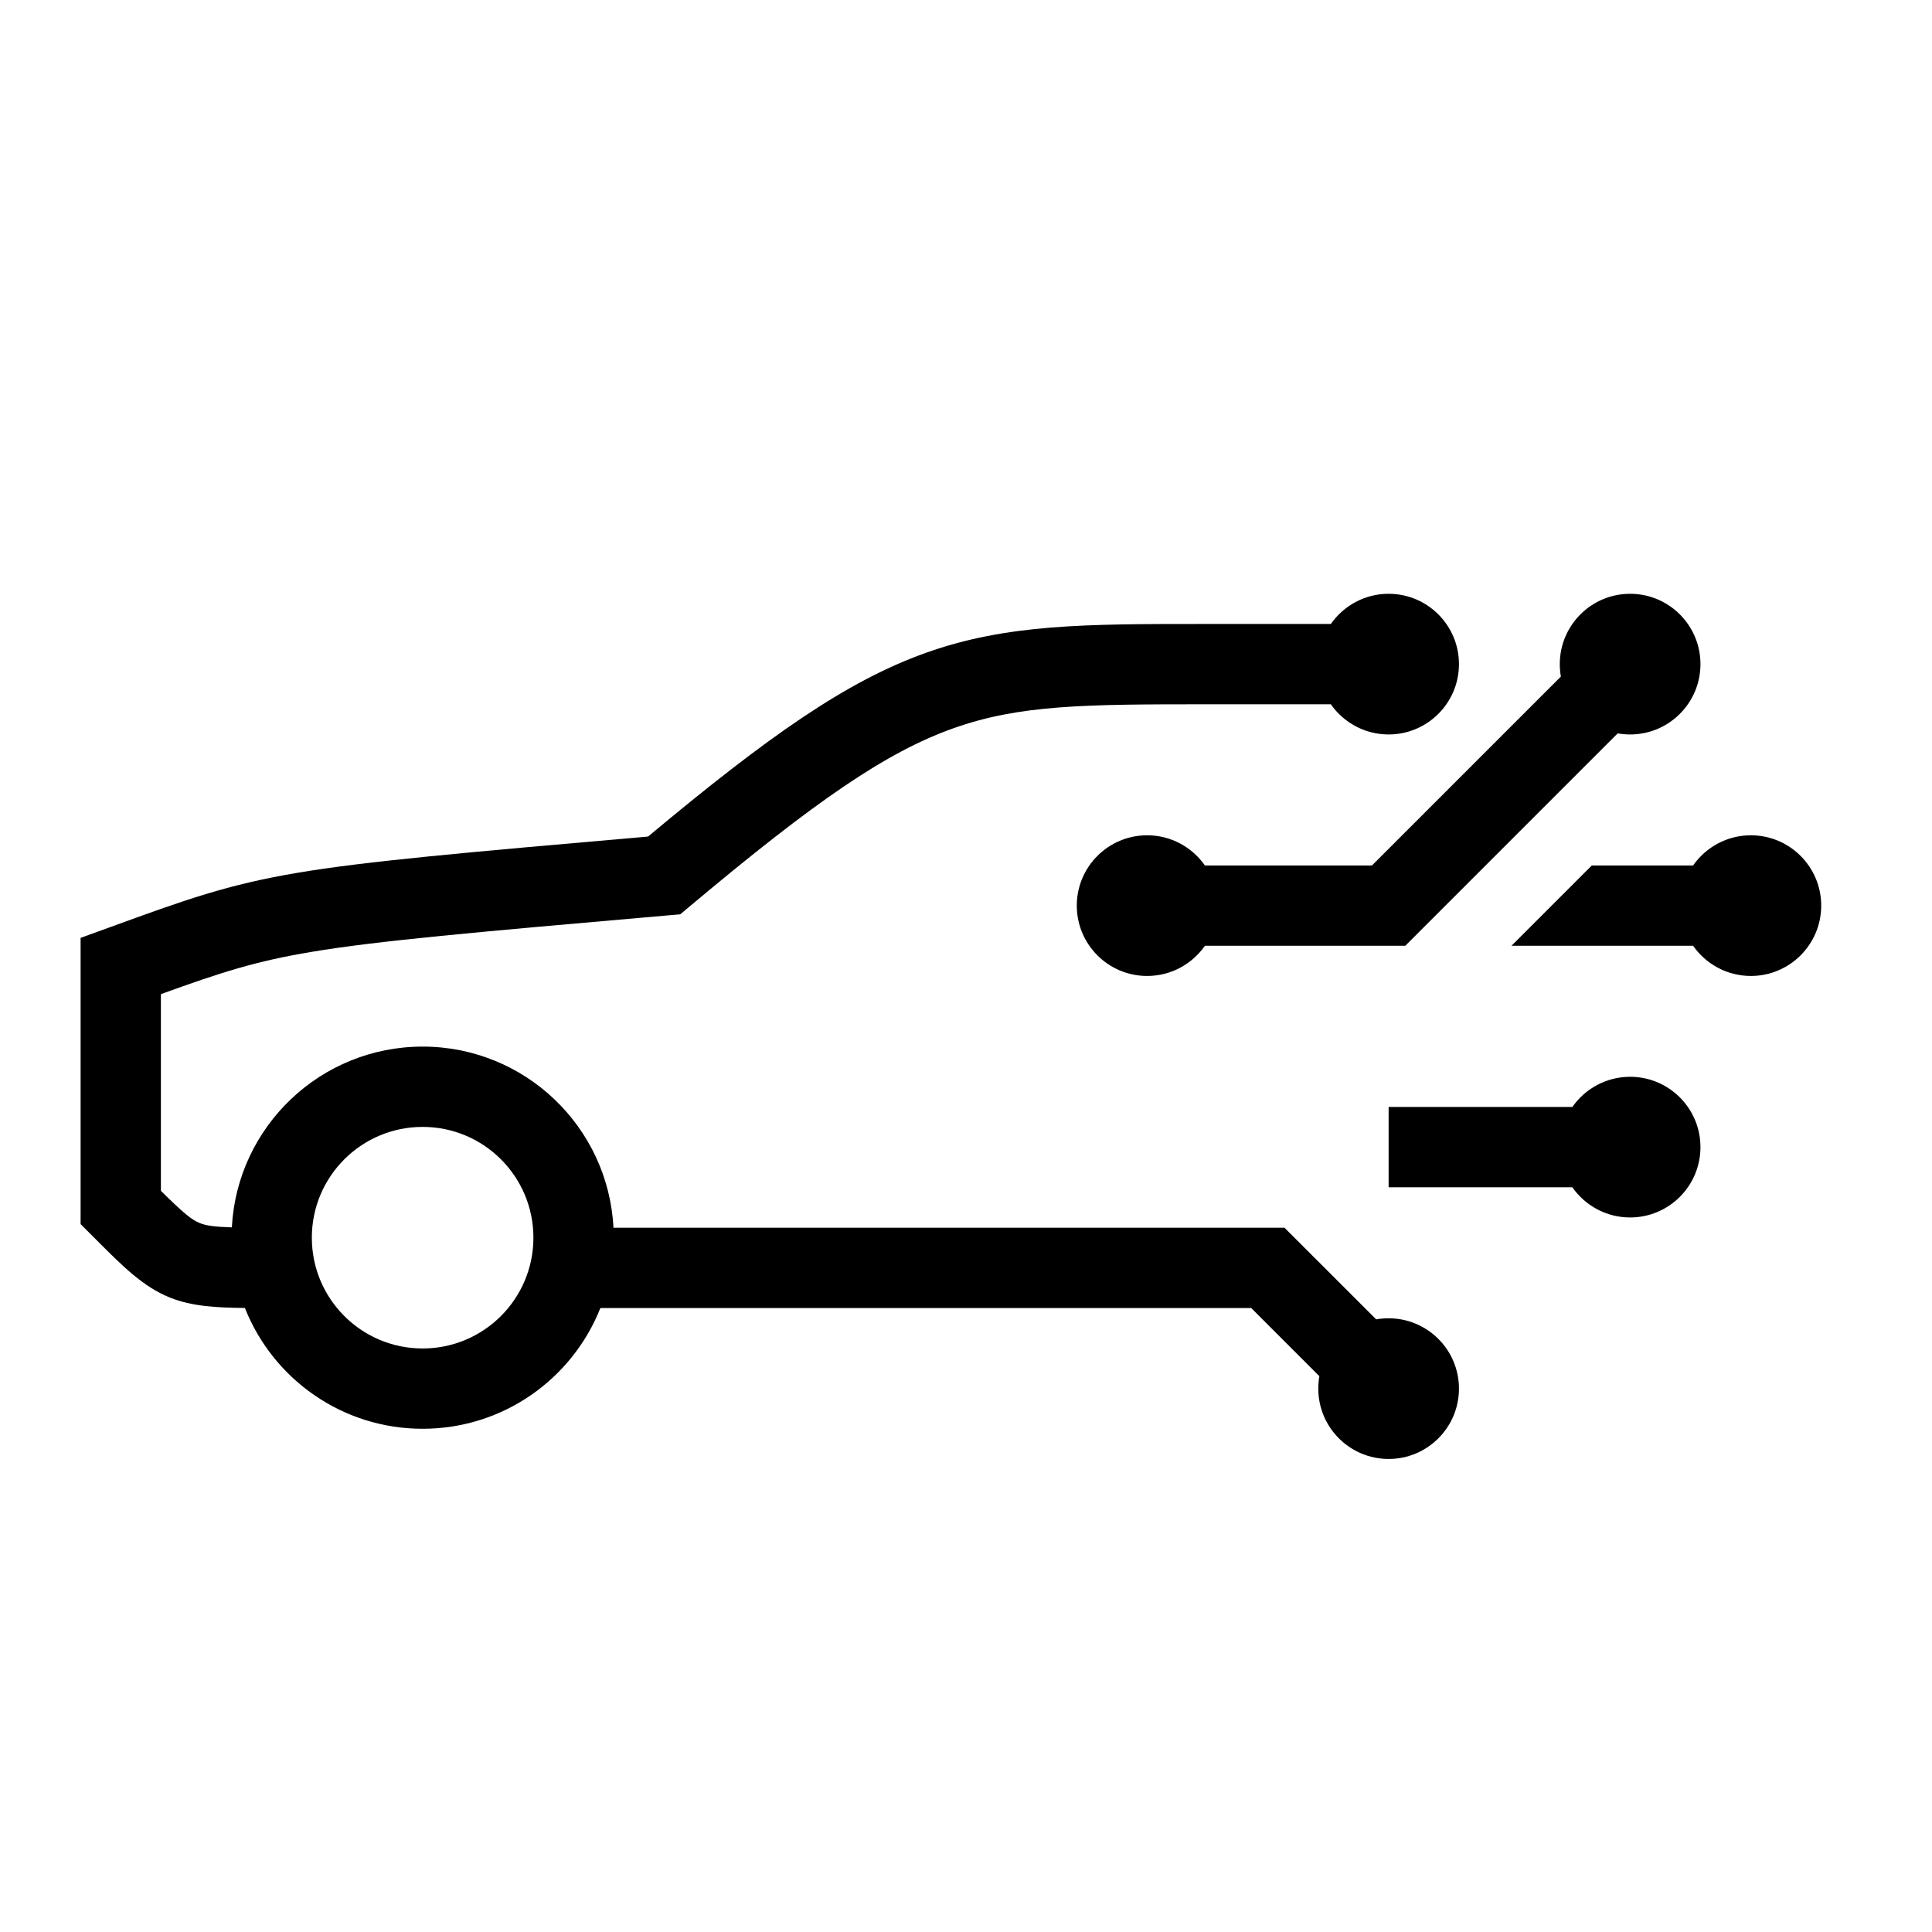 <svg width="48" height="48" viewBox="0 0 32 32" xmlns="http://www.w3.org/2000/svg"><path d="M22.043 11.665H20C17.969 11.665 16.886 11.672 15.787 12.064C14.683 12.457 13.514 13.258 11.428 15.009L11.267 15.144L11.058 15.162C7.828 15.444 6.253 15.583 5.16 15.766C4.23 15.921 3.66 16.106 2.665 16.466V19.724C3.049 20.103 3.174 20.203 3.309 20.258C3.416 20.3 3.544 20.32 3.84 20.329C3.928 18.66 5.309 17.335 7 17.335C8.693 17.335 10.075 18.664 10.161 20.335H21.275L22.794 21.853C22.861 21.841 22.93 21.835 23 21.835C23.643 21.835 24.165 22.357 24.165 23C24.165 23.643 23.643 24.165 23 24.165C22.357 24.165 21.835 23.643 21.835 23C21.835 22.93 21.841 22.861 21.853 22.794L20.724 21.665H9.944C9.48 22.836 8.337 23.665 7 23.665C5.663 23.665 4.52 22.836 4.056 21.664C3.573 21.66 3.172 21.635 2.815 21.492C2.373 21.315 2.03 20.971 1.608 20.548L1.335 20.275V15.534L1.812 15.361C3.069 14.903 3.761 14.652 4.941 14.454C6.074 14.264 7.67 14.123 10.734 13.856C12.725 12.193 14.022 11.28 15.341 10.811C16.678 10.335 17.99 10.335 19.911 10.335L22.043 10.335C22.254 10.033 22.604 9.835 23 9.835C23.643 9.835 24.165 10.357 24.165 11C24.165 11.643 23.643 12.165 23 12.165C22.604 12.165 22.254 11.967 22.043 11.665ZM7 18.665C5.987 18.665 5.165 19.486 5.165 20.5C5.165 21.513 5.987 22.335 7 22.335C8.013 22.335 8.835 21.513 8.835 20.5C8.835 19.486 8.013 18.665 7 18.665Z" fill="#000000" class="bmwfcol"/><path d="M25.853 11.206C25.841 11.139 25.835 11.07 25.835 11C25.835 10.357 26.357 9.835 27 9.835C27.643 9.835 28.165 10.357 28.165 11C28.165 11.643 27.643 12.165 27 12.165C26.93 12.165 26.861 12.159 26.794 12.147L23.276 15.665H19.957C19.746 15.967 19.396 16.165 19 16.165C18.357 16.165 17.835 15.643 17.835 15C17.835 14.357 18.357 13.835 19 13.835C19.396 13.835 19.746 14.033 19.957 14.335H22.724L25.853 11.206Z" fill="#000000" class="bmwfcol"/><path d="M28.043 14.335C28.254 14.033 28.604 13.835 29 13.835C29.643 13.835 30.165 14.357 30.165 15C30.165 15.643 29.643 16.165 29 16.165C28.604 16.165 28.254 15.967 28.043 15.665H25.035L26.365 14.335H28.043Z" fill="#000000" class="bmwfcol"/><path d="M27 17.835C26.604 17.835 26.254 18.033 26.043 18.335H23V19.665L26.043 19.665C26.254 19.967 26.604 20.165 27 20.165C27.643 20.165 28.165 19.643 28.165 19C28.165 18.357 27.643 17.835 27 17.835Z" fill="#000000" class="bmwfcol"/><title>functions-on-demand_lt_48</title></svg>